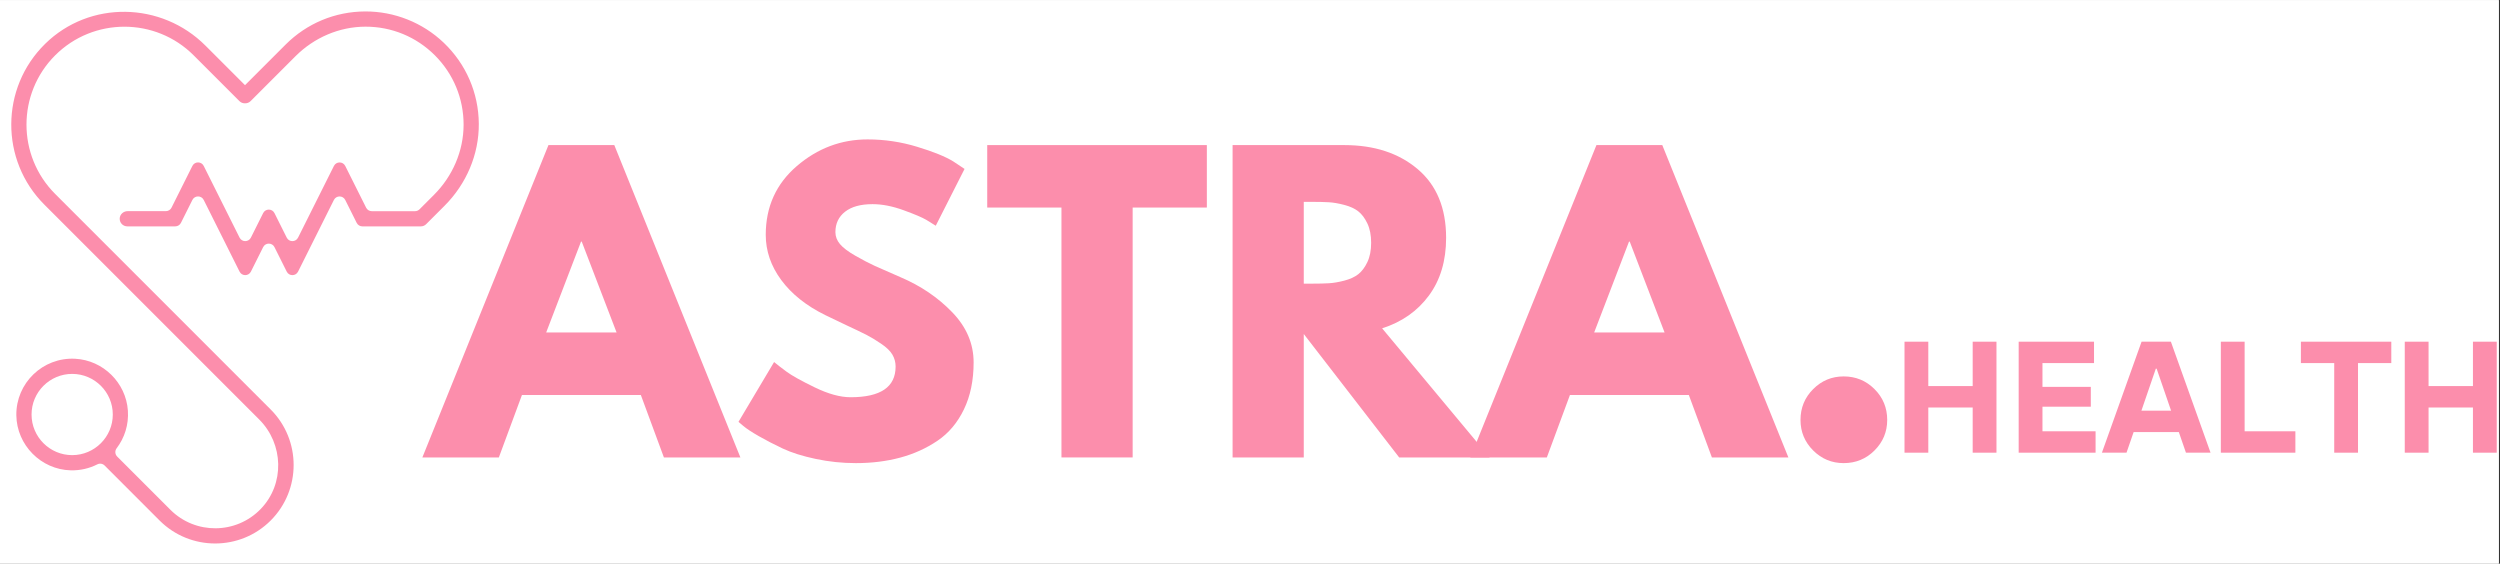 <svg xmlns="http://www.w3.org/2000/svg" xmlns:xlink="http://www.w3.org/1999/xlink" width="1366" zoomAndPan="magnify" viewBox="0 0 1024.5 231" height="308" preserveAspectRatio="xMidYMid meet" version="1.0"><rect x="0" y="0" width="1024.5" height="231" fill="#333333" stroke="none"/><defs><g/><clipPath id="39fc609cdf"><path d="M 0 0.055 L 1024 0.055 L 1024 230.941 L 0 230.941 Z M 0 0.055 " clip-rule="nonzero"/></clipPath><clipPath id="9a31968c1b"><path d="M 4 4 L 196.402 4 L 196.402 222.699 L 4 222.699 Z M 4 4 " clip-rule="nonzero"/></clipPath></defs><g clip-path="url(#39fc609cdf)"><path fill="#ffffff" d="M 0 0.055 L 1024 0.055 L 1024 230.945 L 0 230.945 Z M 0 0.055 " fill-opacity="1" fill-rule="nonzero"/><path fill="#ffffff" d="M 0 0.055 L 1024 0.055 L 1024 230.945 L 0 230.945 Z M 0 0.055 " fill-opacity="1" fill-rule="nonzero"/></g><g clip-path="url(#9a31968c1b)"><path fill="#fc8eac" d="M 181.809 17.477 C 173.168 9.242 161.586 4.648 149.652 4.691 C 137.328 4.738 125.75 9.559 117.031 18.277 L 100.406 34.902 L 84.195 18.691 C 66.141 0.637 36.742 0.07 18.512 17.953 C 0.098 36.008 -0.012 65.68 18.184 83.867 L 106.215 171.898 C 116.262 181.945 116.73 198.305 106.879 208.543 C 96.801 219.016 80.066 219.141 69.832 208.906 L 48.027 187.102 C 47.105 186.18 47.012 184.727 47.805 183.688 C 51.023 179.453 52.805 174.07 52.406 168.273 C 51.621 156.82 42.258 147.613 30.797 147.016 C 17.523 146.328 6.52 157.012 6.695 170.18 C 6.859 182.371 16.797 192.434 28.984 192.742 C 32.918 192.84 36.633 191.941 39.902 190.285 C 40.895 189.781 42.098 189.992 42.883 190.777 L 65.41 213.312 C 71.688 219.586 79.926 222.719 88.164 222.719 C 96.406 222.719 104.652 219.582 110.922 213.312 C 123.469 200.766 123.469 180.348 110.922 167.801 L 22.594 79.461 C 6.941 63.809 6.941 38.34 22.594 22.688 C 38.25 7.031 63.723 7.031 79.371 22.688 L 98.121 41.438 C 98.75 42.066 99.582 42.363 100.406 42.34 C 101.23 42.363 102.062 42.066 102.691 41.438 L 121.066 23.062 C 128.691 15.438 138.977 10.949 149.754 10.93 C 160.508 10.91 170.621 15.086 178.223 22.688 C 185.82 30.289 189.996 40.387 189.98 51.137 C 189.965 61.918 185.469 72.215 177.848 79.84 L 171.91 85.781 C 171.422 86.27 170.758 86.543 170.066 86.543 L 152.359 86.543 C 151.379 86.543 150.473 85.988 150.039 85.109 L 141.484 68.008 C 140.531 66.09 137.797 66.09 136.84 68.008 L 122.145 97.375 C 121.188 99.293 118.453 99.293 117.5 97.375 L 112.48 87.332 C 111.523 85.414 108.793 85.414 107.836 87.332 L 102.816 97.371 C 101.859 99.289 99.129 99.289 98.172 97.371 L 83.484 67.996 C 82.527 66.078 79.797 66.078 78.84 67.996 L 70.289 85.098 C 69.848 85.977 68.949 86.531 67.965 86.531 L 52.297 86.531 C 50.586 86.531 49.102 87.848 49.051 89.555 C 48.996 91.324 50.41 92.766 52.168 92.766 L 71.82 92.766 C 72.805 92.766 73.707 92.211 74.145 91.332 L 78.84 81.934 C 79.797 80.02 82.527 80.02 83.484 81.934 L 98.172 111.309 C 99.129 113.227 101.859 113.227 102.816 111.309 L 107.836 101.273 C 108.793 99.355 111.523 99.355 112.48 101.273 L 117.5 111.316 C 118.453 113.23 121.188 113.23 122.145 111.316 L 136.832 81.941 C 137.785 80.027 140.52 80.023 141.477 81.941 L 146.176 91.34 C 146.621 92.215 147.52 92.773 148.5 92.773 L 172.426 92.773 C 172.426 92.773 172.426 92.773 172.43 92.773 L 172.434 92.773 C 172.629 92.773 172.812 92.75 172.996 92.719 C 173.008 92.719 173.023 92.715 173.031 92.715 C 173.215 92.68 173.395 92.625 173.566 92.559 C 173.582 92.555 173.598 92.551 173.613 92.543 C 173.785 92.473 173.953 92.383 174.109 92.285 C 174.125 92.273 174.141 92.27 174.156 92.258 C 174.32 92.145 174.477 92.02 174.621 91.879 C 174.629 91.875 174.629 91.875 174.633 91.867 L 182.176 84.324 C 191.102 75.398 196.312 63.309 196.215 50.684 C 196.109 38.059 190.992 26.23 181.809 17.477 Z M 12.93 169.867 C 12.93 160.688 20.402 153.223 29.578 153.223 C 38.754 153.223 46.223 160.691 46.223 169.867 C 46.223 179.047 38.754 186.512 29.578 186.512 C 20.402 186.512 12.93 179.047 12.93 169.867 Z M 12.93 169.867 " fill-opacity="1" fill-rule="nonzero"/></g><g fill="#fc8eac" fill-opacity="1"><g transform="translate(177.428, 187.458)"><g><path d="M 74.312 -128 L 125.984 0 L 94.641 0 L 85.188 -25.594 L 36.469 -25.594 L 27 0 L -4.344 0 L 47.328 -128 Z M 75.25 -51.203 L 60.969 -88.438 L 60.672 -88.438 L 46.391 -51.203 Z M 75.25 -51.203 "/></g></g></g><g fill="#fc8eac" fill-opacity="1"><g transform="translate(299.068, 187.458)"><g><path d="M 56.484 -130.328 C 63.41 -130.328 70.18 -129.316 76.797 -127.297 C 83.422 -125.285 88.336 -123.297 91.547 -121.328 L 96.203 -118.234 L 84.406 -94.953 C 83.477 -95.578 82.188 -96.379 80.531 -97.359 C 78.875 -98.336 75.77 -99.656 71.219 -101.312 C 66.664 -102.969 62.426 -103.797 58.5 -103.797 C 53.633 -103.797 49.879 -102.758 47.234 -100.688 C 44.598 -98.625 43.281 -95.832 43.281 -92.312 C 43.281 -90.562 43.898 -88.938 45.141 -87.438 C 46.391 -85.938 48.516 -84.332 51.516 -82.625 C 54.516 -80.914 57.148 -79.539 59.422 -78.5 C 61.703 -77.469 65.219 -75.922 69.969 -73.859 C 78.25 -70.336 85.312 -65.551 91.156 -59.5 C 97 -53.445 99.922 -46.594 99.922 -38.938 C 99.922 -31.594 98.598 -25.18 95.953 -19.703 C 93.316 -14.223 89.695 -9.93 85.094 -6.828 C 80.5 -3.723 75.406 -1.422 69.812 0.078 C 64.227 1.578 58.18 2.328 51.672 2.328 C 46.078 2.328 40.594 1.754 35.219 0.609 C 29.844 -0.523 25.344 -1.941 21.719 -3.641 C 18.102 -5.348 14.848 -7.031 11.953 -8.688 C 9.055 -10.344 6.93 -11.738 5.578 -12.875 L 3.562 -14.578 L 18.156 -39.094 C 19.395 -38.062 21.098 -36.742 23.266 -35.141 C 25.441 -33.535 29.297 -31.391 34.828 -28.703 C 40.367 -26.016 45.258 -24.672 49.5 -24.672 C 61.801 -24.672 67.953 -28.859 67.953 -37.234 C 67.953 -38.992 67.516 -40.625 66.641 -42.125 C 65.766 -43.625 64.211 -45.125 61.984 -46.625 C 59.766 -48.125 57.801 -49.312 56.094 -50.188 C 54.383 -51.07 51.586 -52.414 47.703 -54.219 C 43.828 -56.031 40.957 -57.406 39.094 -58.344 C 31.344 -62.164 25.344 -66.945 21.094 -72.688 C 16.852 -78.426 14.734 -84.609 14.734 -91.234 C 14.734 -102.711 18.973 -112.098 27.453 -119.391 C 35.941 -126.68 45.617 -130.328 56.484 -130.328 Z M 56.484 -130.328 "/></g></g></g><g fill="#fc8eac" fill-opacity="1"><g transform="translate(403.332, 187.458)"><g><path d="M 1.234 -102.406 L 1.234 -128 L 91.234 -128 L 91.234 -102.406 L 60.828 -102.406 L 60.828 0 L 31.656 0 L 31.656 -102.406 Z M 1.234 -102.406 "/></g></g></g><g fill="#fc8eac" fill-opacity="1"><g transform="translate(495.803, 187.458)"><g><path d="M 9.312 -128 L 55.078 -128 C 67.391 -128 77.422 -124.711 85.172 -118.141 C 92.93 -111.578 96.812 -102.191 96.812 -89.984 C 96.812 -80.578 94.457 -72.691 89.75 -66.328 C 85.051 -59.961 78.664 -55.488 70.594 -52.906 L 114.656 0 L 77.578 0 L 38.484 -50.578 L 38.484 0 L 9.312 0 Z M 38.484 -71.219 L 41.891 -71.219 C 44.578 -71.219 46.852 -71.27 48.719 -71.375 C 50.582 -71.477 52.703 -71.836 55.078 -72.453 C 57.461 -73.078 59.379 -73.957 60.828 -75.094 C 62.273 -76.227 63.516 -77.879 64.547 -80.047 C 65.578 -82.223 66.094 -84.863 66.094 -87.969 C 66.094 -91.07 65.578 -93.707 64.547 -95.875 C 63.516 -98.051 62.273 -99.707 60.828 -100.844 C 59.379 -101.988 57.461 -102.867 55.078 -103.484 C 52.703 -104.109 50.582 -104.473 48.719 -104.578 C 46.852 -104.68 44.578 -104.734 41.891 -104.734 L 38.484 -104.734 Z M 38.484 -71.219 "/></g></g></g><g fill="#fc8eac" fill-opacity="1"><g transform="translate(606.894, 187.458)"><g><path d="M 74.312 -128 L 125.984 0 L 94.641 0 L 85.188 -25.594 L 36.469 -25.594 L 27 0 L -4.344 0 L 47.328 -128 Z M 75.25 -51.203 L 60.969 -88.438 L 60.672 -88.438 L 46.391 -51.203 Z M 75.25 -51.203 "/></g></g></g><g fill="#fc8eac" fill-opacity="1"><g transform="translate(728.534, 187.458)"><g><path d="M 27 -33.203 C 31.957 -33.203 36.172 -31.469 39.641 -28 C 43.109 -24.539 44.844 -20.328 44.844 -15.359 C 44.844 -10.492 43.109 -6.328 39.641 -2.859 C 36.172 0.598 31.957 2.328 27 2.328 C 22.133 2.328 17.969 0.598 14.5 -2.859 C 11.039 -6.328 9.312 -10.492 9.312 -15.359 C 9.312 -20.328 11.039 -24.539 14.5 -28 C 17.969 -31.469 22.133 -33.203 27 -33.203 Z M 27 -33.203 "/></g></g></g><g fill="#fc8eac" fill-opacity="1"><g transform="translate(775.921, 185.509)"><g><path d="M 4.547 -45.484 L 14.297 -45.484 L 14.297 -27.297 L 32.484 -27.297 L 32.484 -45.484 L 42.234 -45.484 L 42.234 0 L 32.484 0 L 32.484 -18.516 L 14.297 -18.516 L 14.297 0 L 4.547 0 Z M 4.547 -45.484 "/></g></g></g><g fill="#fc8eac" fill-opacity="1"><g transform="translate(822.705, 185.509)"><g><path d="M 4.547 -45.484 L 35.422 -45.484 L 35.422 -36.719 L 14.297 -36.719 L 14.297 -26.969 L 34.109 -26.969 L 34.109 -18.844 L 14.297 -18.844 L 14.297 -8.766 L 36.062 -8.766 L 36.062 0 L 4.547 0 Z M 4.547 -45.484 "/></g></g></g><g fill="#fc8eac" fill-opacity="1"><g transform="translate(861.692, 185.509)"><g><path d="M 15.922 -45.484 L 27.938 -45.484 L 44.188 0 L 34.109 0 L 31.188 -8.453 L 12.672 -8.453 L 9.75 0 L -0.328 0 Z M 28.016 -17.219 L 22.094 -34.438 L 21.766 -34.438 L 15.859 -17.219 Z M 28.016 -17.219 "/></g></g></g><g fill="#fc8eac" fill-opacity="1"><g transform="translate(905.552, 185.509)"><g><path d="M 4.547 -45.484 L 14.297 -45.484 L 14.297 -8.766 L 35.094 -8.766 L 35.094 0 L 4.547 0 Z M 4.547 -45.484 "/></g></g></g><g fill="#fc8eac" fill-opacity="1"><g transform="translate(941.939, 185.509)"><g><path d="M 14.625 -36.719 L 0.969 -36.719 L 0.969 -45.484 L 38.016 -45.484 L 38.016 -36.719 L 24.375 -36.719 L 24.375 0 L 14.625 0 Z M 14.625 -36.719 "/></g></g></g><g fill="#fc8eac" fill-opacity="1"><g transform="translate(980.926, 185.509)"><g><path d="M 4.547 -45.484 L 14.297 -45.484 L 14.297 -27.297 L 32.484 -27.297 L 32.484 -45.484 L 42.234 -45.484 L 42.234 0 L 32.484 0 L 32.484 -18.516 L 14.297 -18.516 L 14.297 0 L 4.547 0 Z M 4.547 -45.484 "/></g></g></g></svg>
